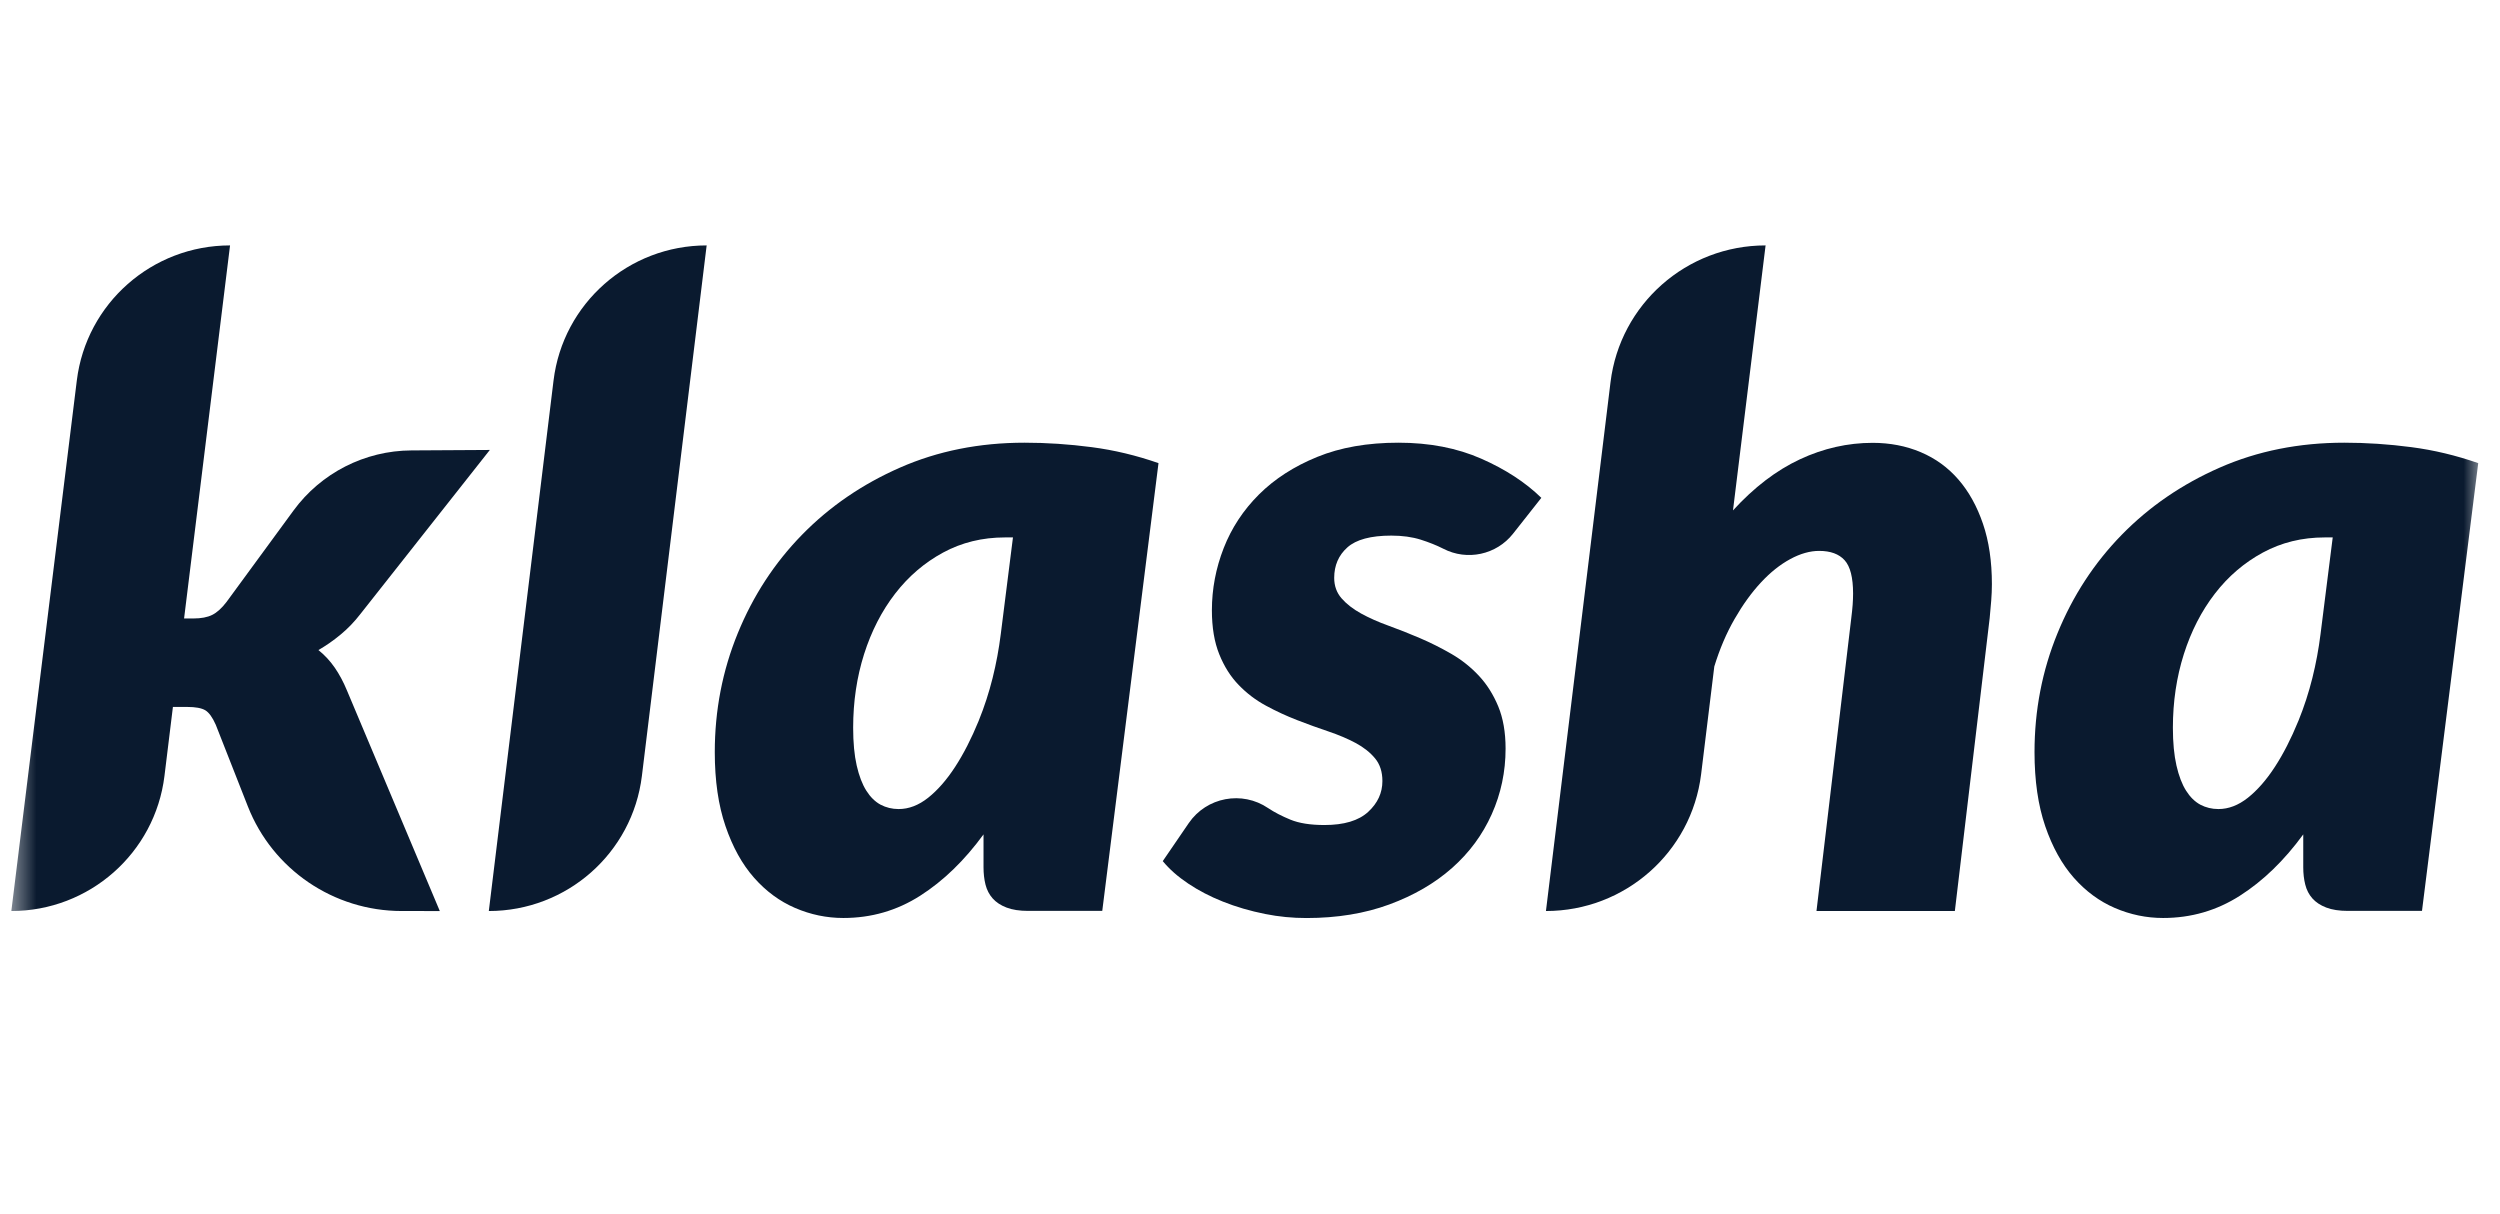 <svg width="103" height="50" viewBox="0 0 103 50" fill="none" xmlns="http://www.w3.org/2000/svg">
<g id="6582ad2b1d1e1d13b584cdee_i21" clip-path="url(#clip0_2002_1533)">
<g id="Clip path group">
<mask id="mask0_2002_1533" style="mask-type:luminance" maskUnits="userSpaceOnUse" x="0" y="0" width="103" height="50">
<g id="clip0_2930_7095">
<path id="Vector" d="M102.307 0H0.455V50H102.307V0Z" fill="white"/>
</g>
</mask>
<g mask="url(#mask0_2002_1533)">
<g id="Group">
<path id="Vector_2" d="M16.55 37.534C13.747 37.534 11.231 35.822 10.211 33.222L8.889 29.859C8.754 29.553 8.61 29.355 8.458 29.263C8.304 29.172 8.056 29.126 7.712 29.126H7.124L6.776 31.969C6.386 35.146 3.679 37.534 0.467 37.534L3.165 15.675C3.556 12.499 6.265 10.111 9.478 10.111L7.584 25.481H7.97C8.289 25.481 8.546 25.432 8.743 25.334C8.938 25.237 9.135 25.06 9.331 24.803L12.094 21.032C13.227 19.486 15.028 18.567 16.949 18.557L20.181 18.538L14.848 25.298C14.602 25.616 14.333 25.897 14.038 26.14C13.744 26.385 13.437 26.599 13.119 26.782C13.377 26.99 13.6 27.23 13.79 27.505C13.98 27.78 14.149 28.095 14.295 28.449L18.12 37.535L16.55 37.534Z" fill="#0A1A2F"/>
<path id="Vector_3" d="M20.139 37.534L22.806 15.676C23.194 12.499 25.901 10.111 29.114 10.111L26.446 31.969C26.057 35.146 23.351 37.534 20.139 37.534Z" fill="#0A1A2F"/>
<path id="Vector_4" d="M52.249 33.295C52.507 33.467 52.812 33.625 53.168 33.771C53.524 33.917 53.989 33.991 54.565 33.991C55.374 33.991 55.975 33.811 56.367 33.451C56.76 33.091 56.955 32.666 56.955 32.178C56.955 31.799 56.854 31.488 56.651 31.243C56.449 30.999 56.183 30.789 55.852 30.611C55.52 30.434 55.147 30.276 54.73 30.135C54.313 29.996 53.884 29.839 53.443 29.669C53.002 29.498 52.572 29.299 52.156 29.073C51.739 28.848 51.365 28.564 51.034 28.221C50.703 27.88 50.436 27.459 50.234 26.957C50.032 26.457 49.93 25.852 49.93 25.144C49.93 24.265 50.093 23.41 50.417 22.579C50.742 21.749 51.227 21.013 51.87 20.372C52.514 19.731 53.314 19.215 54.27 18.825C55.226 18.434 56.342 18.239 57.617 18.239C58.892 18.239 60.029 18.458 61.029 18.898C62.028 19.338 62.852 19.876 63.503 20.511L62.335 21.991C61.652 22.857 60.446 23.116 59.466 22.608C59.19 22.468 58.878 22.343 58.528 22.232C58.179 22.123 57.777 22.067 57.323 22.067C56.477 22.067 55.873 22.23 55.512 22.553C55.15 22.877 54.969 23.295 54.969 23.808C54.969 24.138 55.07 24.419 55.272 24.651C55.474 24.883 55.741 25.09 56.072 25.274C56.403 25.456 56.78 25.625 57.203 25.777C57.625 25.93 58.058 26.101 58.499 26.29C58.941 26.479 59.373 26.696 59.796 26.94C60.219 27.185 60.596 27.484 60.927 27.838C61.258 28.192 61.525 28.614 61.727 29.102C61.929 29.591 62.03 30.171 62.03 30.843C62.03 31.795 61.84 32.696 61.46 33.545C61.08 34.394 60.534 35.133 59.823 35.762C59.112 36.391 58.251 36.891 57.239 37.264C56.228 37.636 55.091 37.823 53.828 37.823C53.257 37.823 52.685 37.769 52.124 37.656C51.506 37.532 50.925 37.363 50.38 37.145C49.858 36.937 49.383 36.691 48.954 36.403C48.525 36.116 48.176 35.808 47.906 35.478L48.976 33.913C49.71 32.84 51.175 32.565 52.249 33.295Z" fill="#0A1A2F"/>
<path id="Vector_5" d="M63.693 37.534L66.353 15.749C66.745 12.53 69.487 10.111 72.742 10.111L71.399 21.029C72.269 20.077 73.189 19.375 74.158 18.923C75.126 18.471 76.125 18.245 77.156 18.245C77.866 18.245 78.526 18.373 79.133 18.629C79.74 18.886 80.257 19.261 80.686 19.756C81.115 20.251 81.452 20.858 81.698 21.579C81.944 22.299 82.066 23.13 82.066 24.07C82.066 24.29 82.056 24.516 82.038 24.748C82.021 24.98 81.999 25.218 81.975 25.462L80.54 37.534H74.839L76.273 25.462C76.298 25.267 76.316 25.086 76.329 24.922C76.341 24.757 76.347 24.602 76.347 24.455C76.347 23.795 76.231 23.338 75.998 23.081C75.765 22.824 75.416 22.697 74.95 22.697C74.57 22.697 74.171 22.81 73.755 23.036C73.338 23.262 72.936 23.583 72.551 23.998C72.165 24.413 71.803 24.913 71.466 25.5C71.128 26.086 70.85 26.74 70.629 27.46L70.086 31.898C69.69 35.115 66.947 37.534 63.693 37.534Z" fill="#0A1A2F"/>
<path id="Vector_6" d="M99.786 37.529H96.733C96.377 37.529 96.08 37.483 95.841 37.391C95.602 37.299 95.412 37.174 95.271 37.015C95.13 36.856 95.032 36.667 94.977 36.447C94.921 36.227 94.894 35.989 94.894 35.733V34.377C94.109 35.453 93.239 36.295 92.282 36.905C91.326 37.516 90.272 37.821 89.119 37.821C88.432 37.821 87.771 37.683 87.132 37.409C86.495 37.134 85.931 36.719 85.441 36.163C84.951 35.607 84.558 34.899 84.263 34.038C83.969 33.177 83.822 32.161 83.822 30.988C83.822 29.267 84.137 27.633 84.77 26.088C85.401 24.544 86.284 23.191 87.418 22.031C88.552 20.871 89.897 19.949 91.454 19.265C93.011 18.581 94.721 18.239 96.586 18.239C97.493 18.239 98.412 18.3 99.344 18.422C100.276 18.543 101.195 18.764 102.103 19.081L99.786 37.529ZM91.4 33.333C91.817 33.333 92.221 33.178 92.614 32.867C93.006 32.555 93.377 32.131 93.726 31.594C94.075 31.057 94.397 30.428 94.691 29.707C94.694 29.7 94.697 29.693 94.7 29.686C95.164 28.546 95.453 27.343 95.606 26.123L96.108 22.142H95.776C94.845 22.142 93.995 22.351 93.229 22.766C92.463 23.181 91.803 23.746 91.252 24.46C90.701 25.174 90.275 26.005 89.974 26.951C89.674 27.898 89.523 28.909 89.523 29.984C89.523 30.595 89.573 31.113 89.67 31.54C89.768 31.968 89.9 32.313 90.066 32.575C90.231 32.837 90.427 33.03 90.654 33.153C90.882 33.273 91.13 33.333 91.4 33.333Z" fill="#0A1A2F"/>
<path id="Vector_7" d="M45.413 37.529H42.36C42.005 37.529 41.707 37.483 41.468 37.391C41.229 37.299 41.039 37.174 40.898 37.015C40.757 36.856 40.659 36.667 40.603 36.447C40.548 36.227 40.521 35.989 40.521 35.733V34.377C39.736 35.453 38.866 36.295 37.91 36.905C36.953 37.516 35.899 37.821 34.746 37.821C34.059 37.821 33.398 37.683 32.76 37.409C32.122 37.134 31.558 36.719 31.068 36.163C30.577 35.607 30.185 34.899 29.891 34.038C29.596 33.178 29.449 32.161 29.449 30.988C29.449 29.267 29.765 27.633 30.397 26.088C31.028 24.544 31.911 23.191 33.045 22.031C34.178 20.871 35.524 19.949 37.081 19.265C38.638 18.581 40.349 18.239 42.213 18.239C43.12 18.239 44.039 18.3 44.972 18.422C45.903 18.543 46.822 18.764 47.73 19.081L45.413 37.529ZM37.026 33.333C37.443 33.333 37.847 33.178 38.24 32.867C38.632 32.555 39.003 32.131 39.352 31.594C39.701 31.057 40.023 30.428 40.318 29.707C40.32 29.7 40.323 29.693 40.326 29.686C40.79 28.546 41.079 27.343 41.232 26.123L41.734 22.142H41.402C40.471 22.142 39.621 22.351 38.855 22.766C38.089 23.181 37.43 23.746 36.878 24.46C36.327 25.174 35.901 26.005 35.6 26.951C35.3 27.898 35.15 28.909 35.15 29.984C35.15 30.595 35.199 31.113 35.296 31.54C35.394 31.968 35.526 32.313 35.692 32.575C35.857 32.837 36.053 33.03 36.28 33.153C36.508 33.273 36.756 33.333 37.026 33.333Z" fill="#0A1A2F"/>
</g>
</g>
</g>
</g>
<defs>
<clipPath id="clip0_2002_1533">
<rect width="102.778" height="50" fill="white"/>
</clipPath>
</defs>
</svg>
